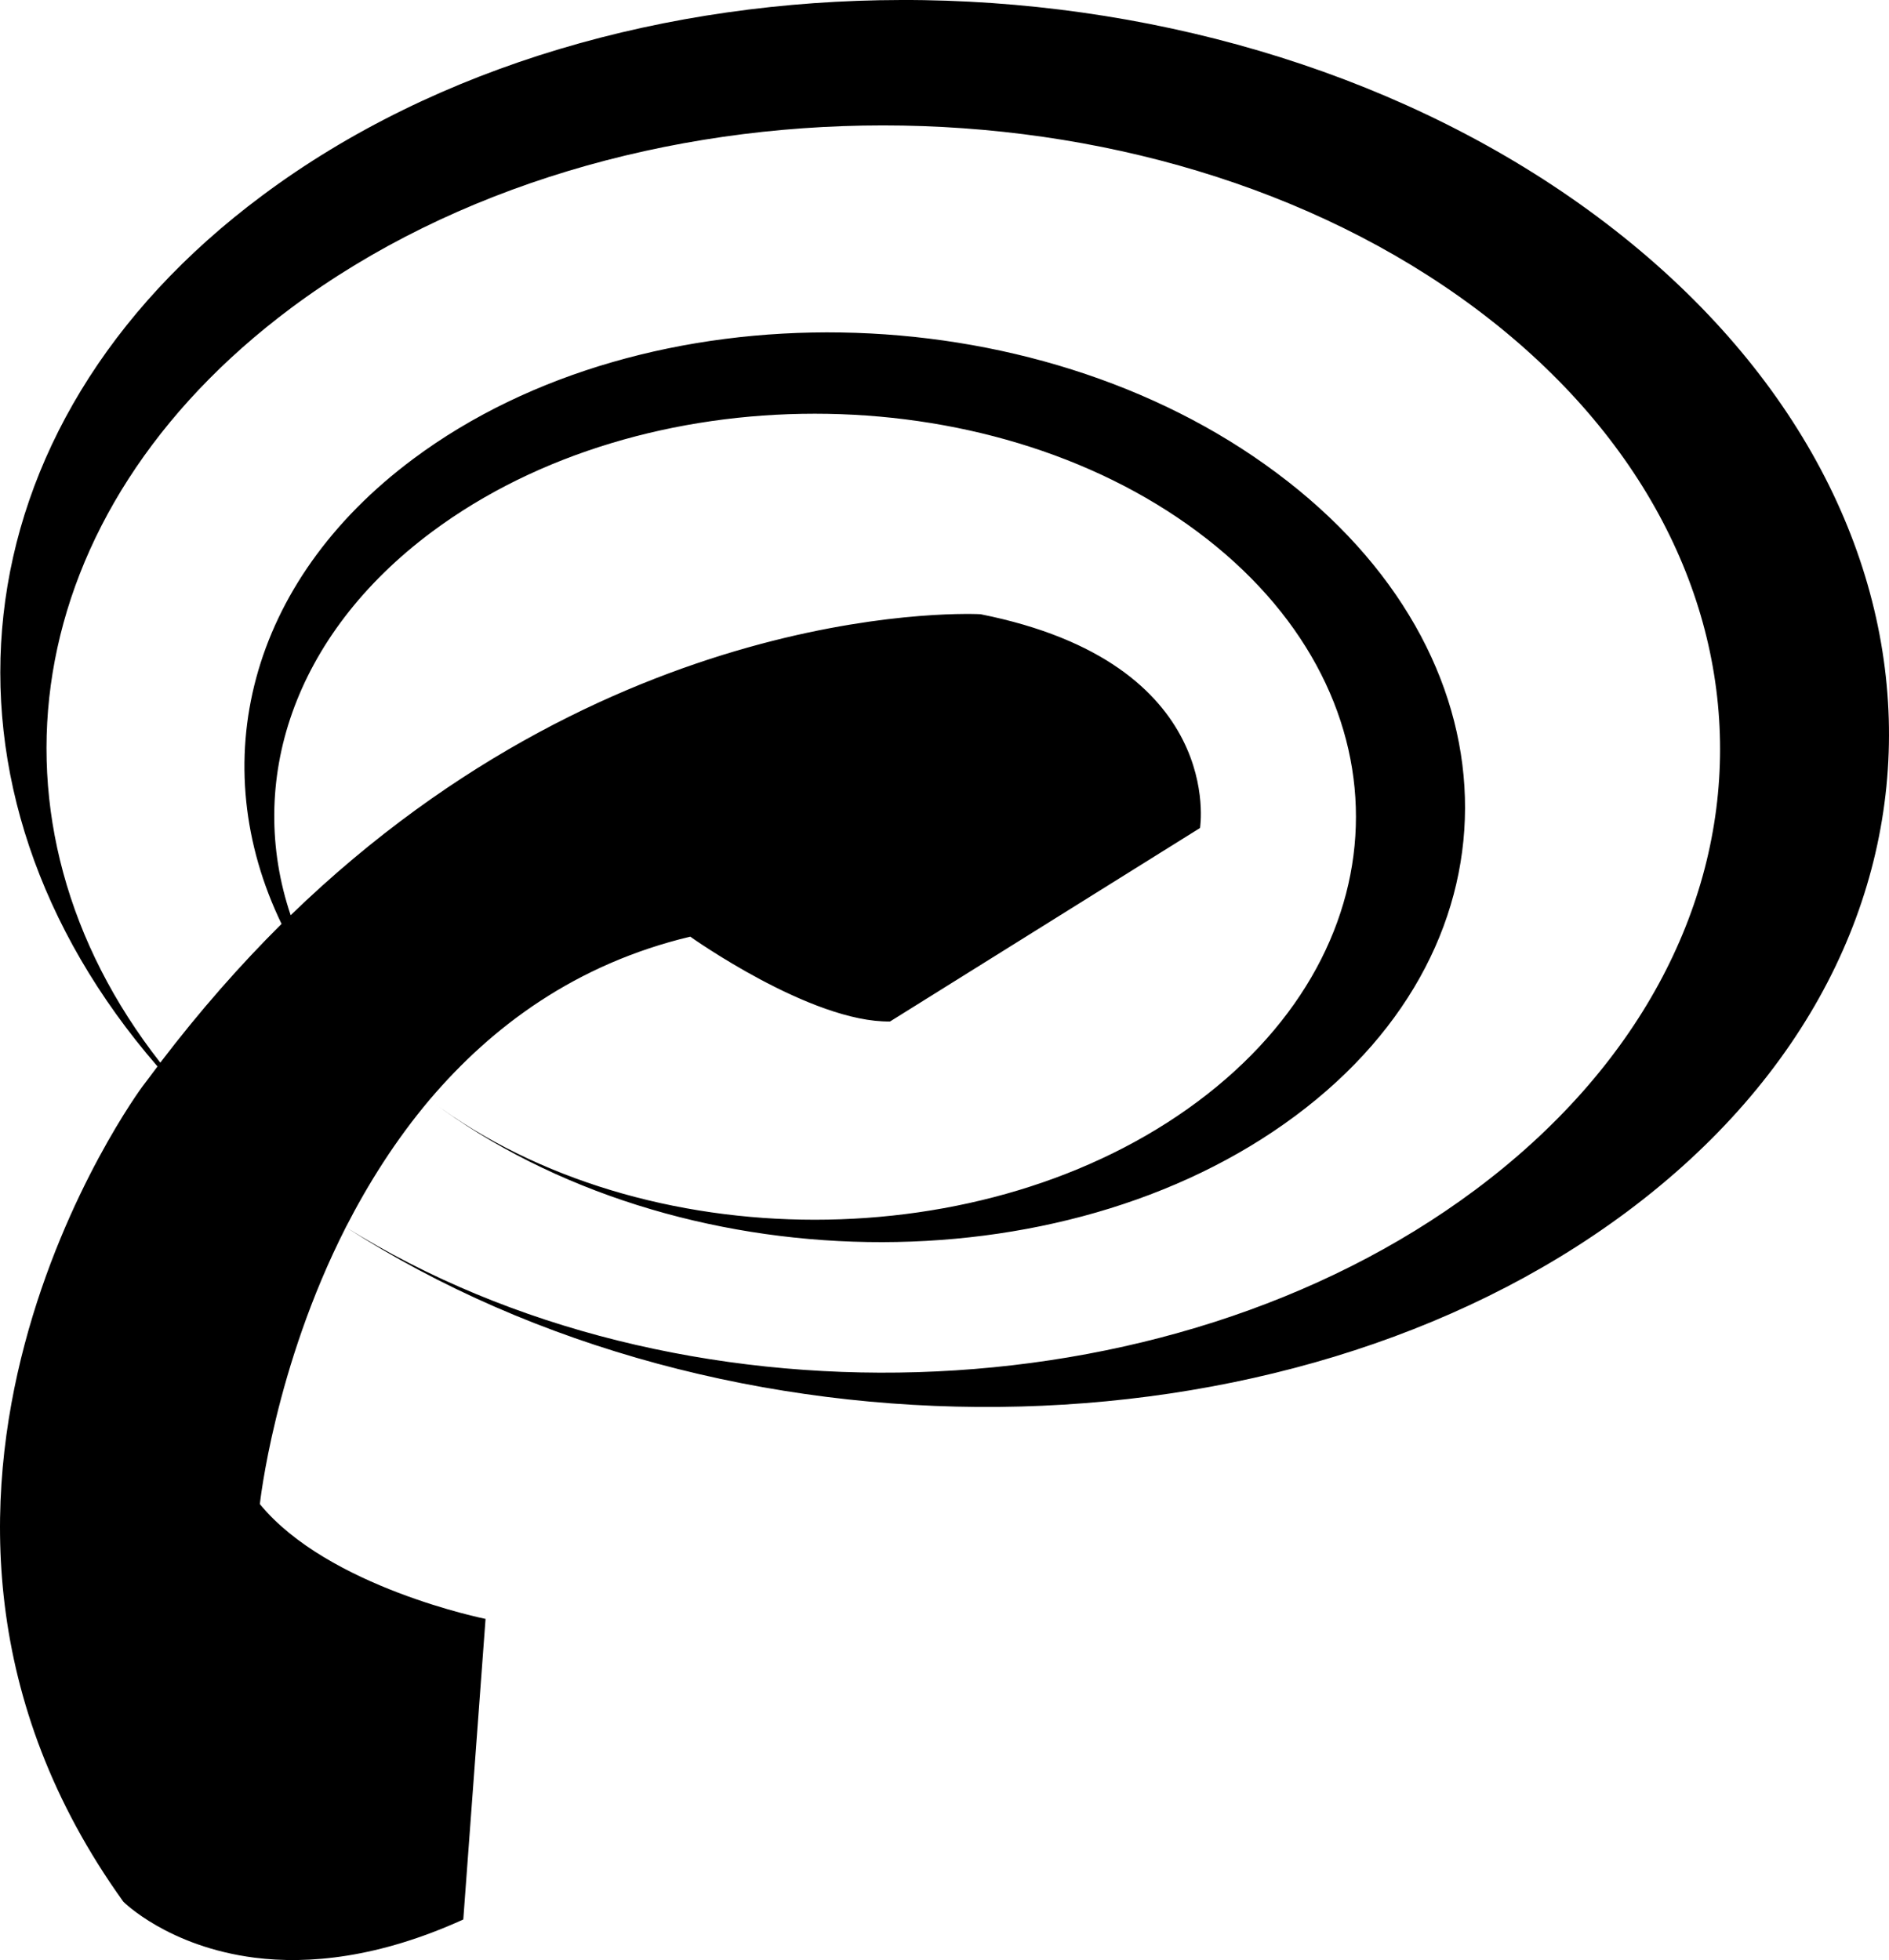 <?xml version="1.0" encoding="utf-8"?>
<!-- Generator: Adobe Illustrator 18.1.1, SVG Export Plug-In . SVG Version: 6.00 Build 0)  -->
<svg version="1.1" id="dial-up" xmlns="http://www.w3.org/2000/svg" xmlns:xlink="http://www.w3.org/1999/xlink" x="0px" y="0px"
	 viewBox="0.508 0 13.492 14" enable-background="new 0.508 0 13.492 14" xml:space="preserve">
<path id="path1" d="M6.945,0c0.054,0,0.108,0,0.162,0.001c1.726,0.028,3.466,0.546,4.811,1.548c2.692,2.006,2.786,5.187,0.209,7.107
	c-2.455,1.829-6.45,1.849-9.149,0.109c2.349,1.468,5.855,1.382,8.065-0.265c2.334-1.739,2.334-4.559,0-6.3
	c-2.334-1.739-6.122-1.739-8.456,0c-1.961,1.464-2.269,3.686-0.934,5.39c0.282-0.37,0.573-0.7,0.866-0.991
	C1.968,5.459,2.273,4.161,3.462,3.276c1.665-1.24,4.425-1.197,6.163,0.101C11.366,4.673,11.428,6.73,9.76,7.97
	C8.095,9.21,5.335,9.167,3.594,7.869c1.509,1.124,3.958,1.124,5.467,0s1.509-2.947,0-4.071s-3.958-1.124-5.467,0
	c-0.995,0.741-1.33,1.789-1.01,2.739c2.372-2.297,4.927-2.15,4.927-2.15c1.759,0.35,1.568,1.527,1.568,1.527L6.865,7.296
	C6.301,7.305,5.438,6.69,5.438,6.69C4.622,6.885,4.023,7.329,3.577,7.854c-0.244,0.289-0.44,0.602-0.599,0.912
	c-0.511,1.004-0.614,1.977-0.614,1.977c0.487,0.595,1.612,0.82,1.612,0.82L3.817,13.71c-0.608,0.276-1.107,0.321-1.489,0.273
	c-0.62-0.079-0.939-0.4-0.939-0.4c-2.058-2.864,0.135-5.821,0.135-5.821C1.56,7.714,1.598,7.665,1.633,7.617
	c-1.706-1.969-1.477-4.565,0.749-6.221C3.629,0.466,5.274,0.003,6.945,0z"/>
</svg>
